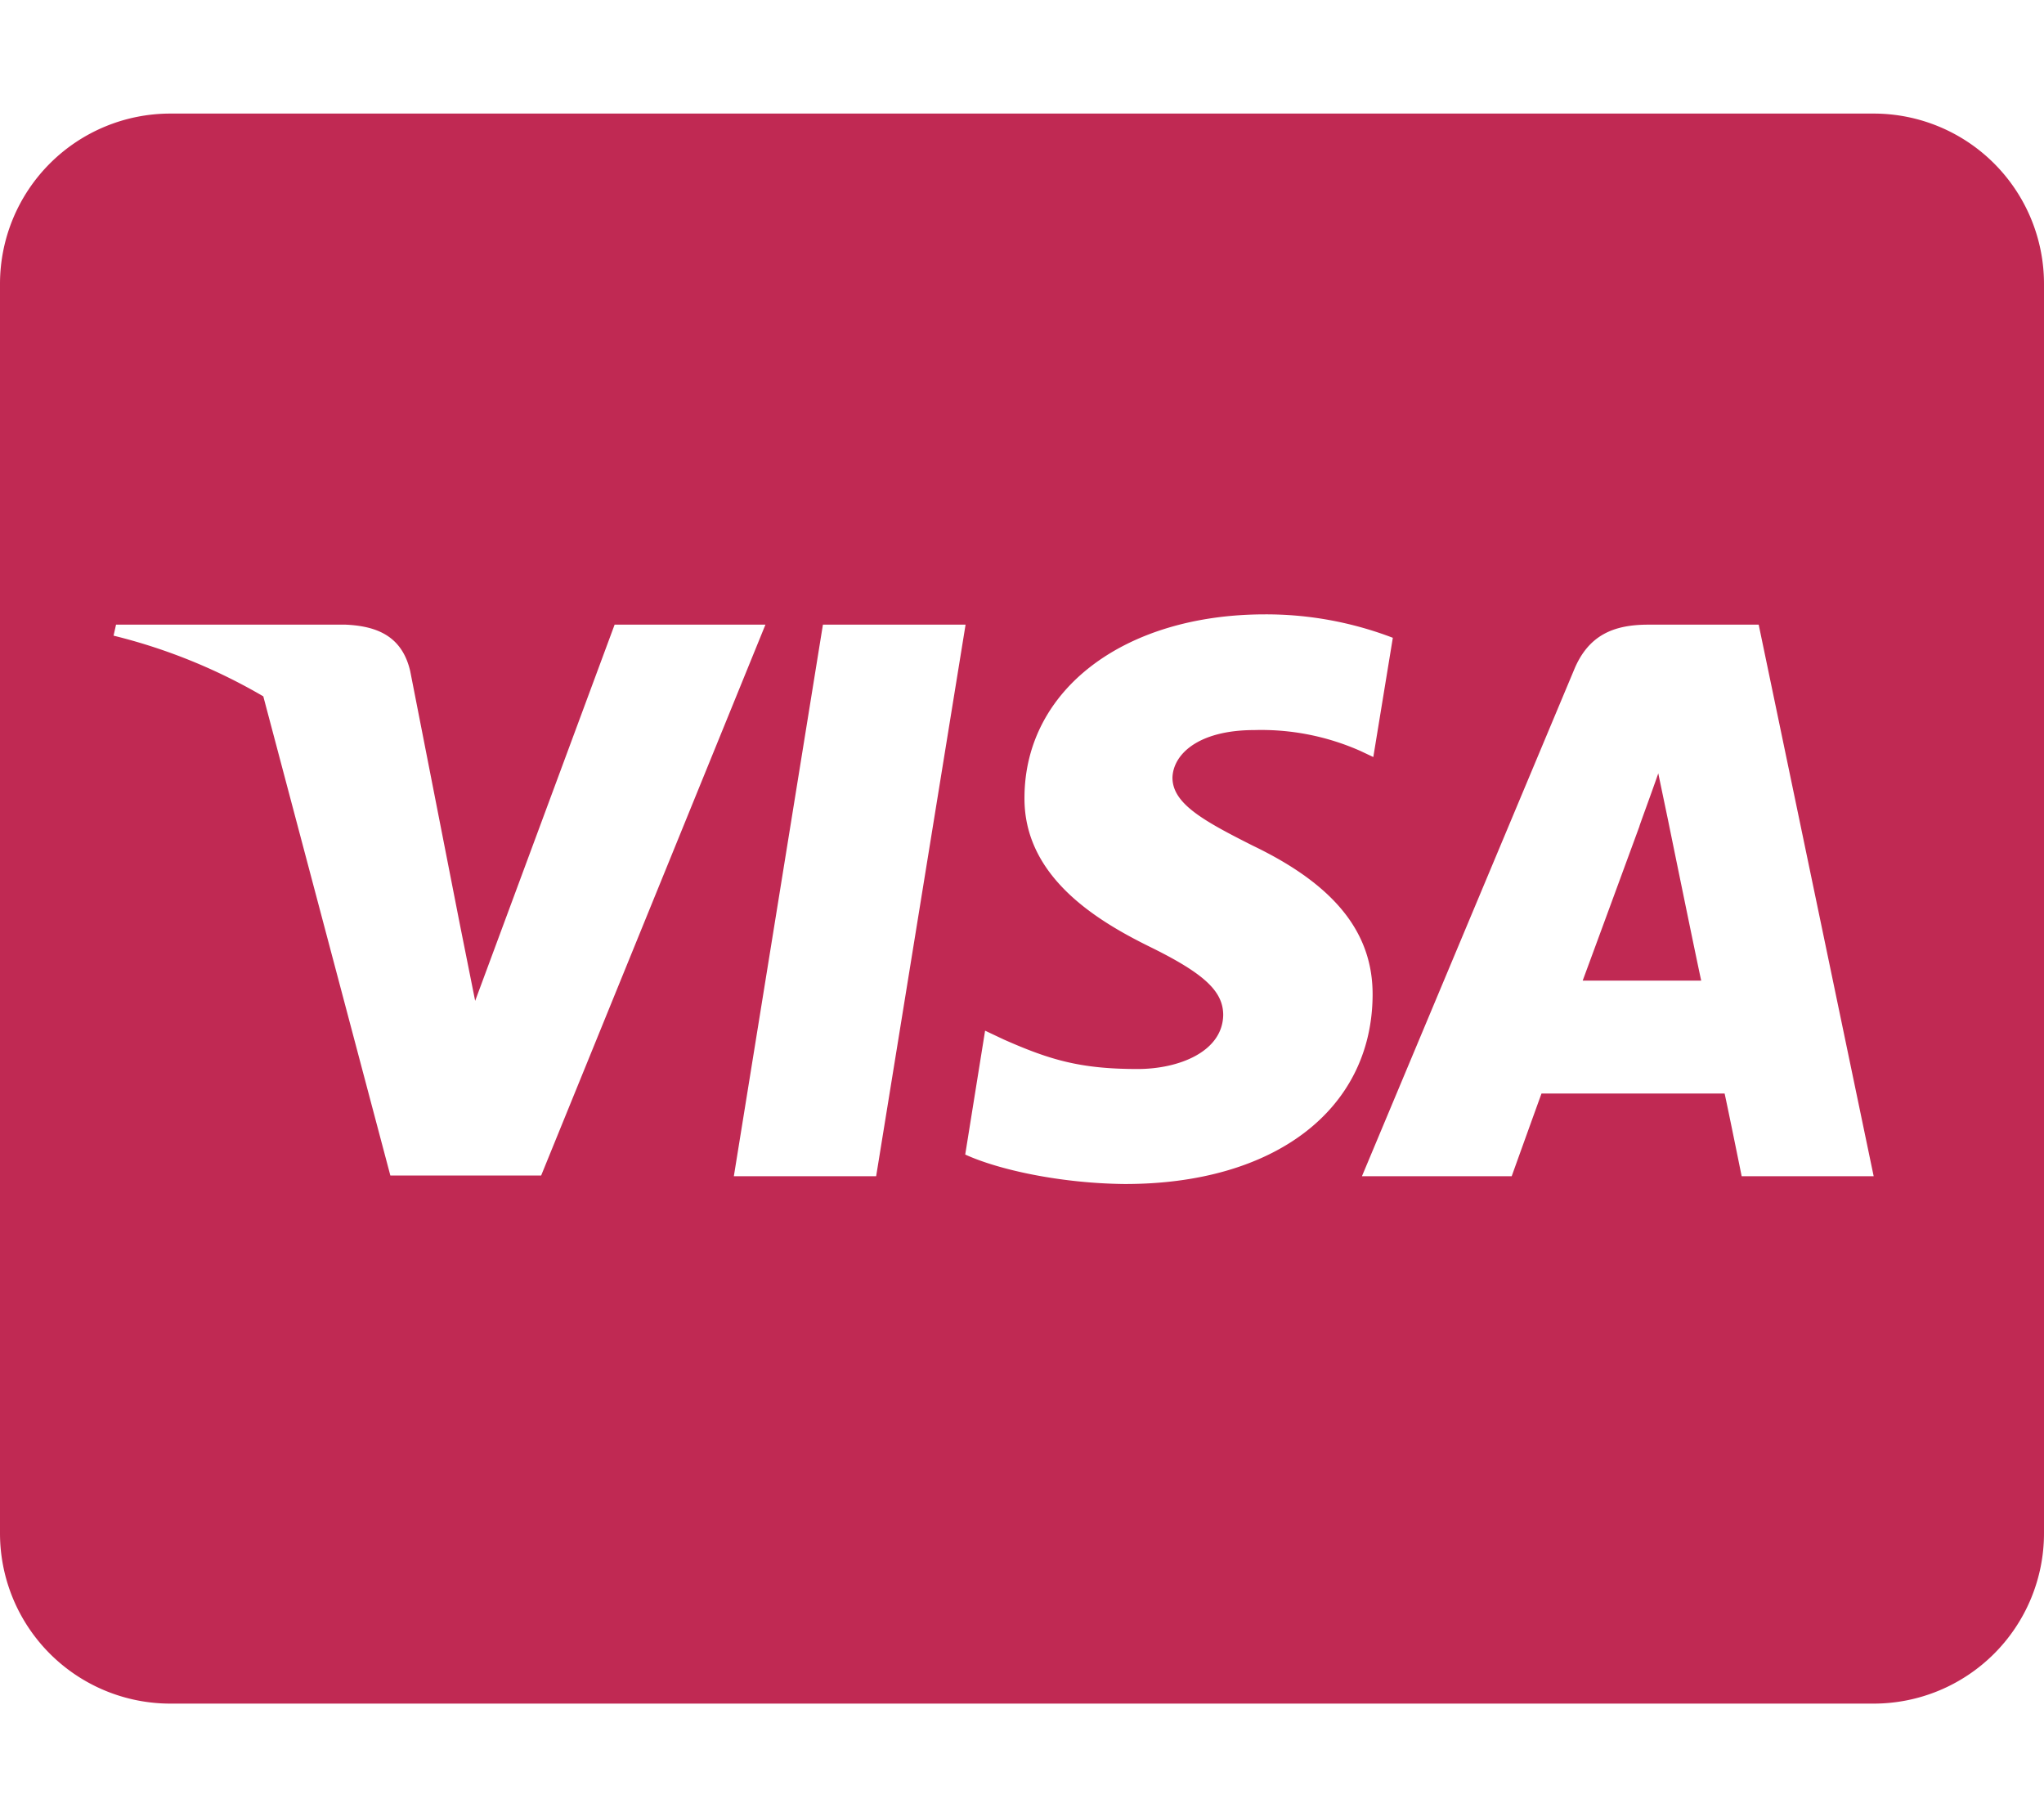 <svg id="Layer_1" data-name="Layer 1" xmlns="http://www.w3.org/2000/svg" viewBox="0 0 576 512"><defs><style>.cls-1{fill:#c02953;}</style></defs><title>visa</title><path class="cls-1" d="M470.1,231.3s7.6,37.2,9.3,45H446c3.3-8.9,16-43.5,16-43.5-.2.3,3.3-9.1,5.3-14.9l2.8,13.4ZM576,80V432a48,48,0,0,1-48,48H48A48,48,0,0,1,0,432V80A48,48,0,0,1,48,32H528A48,48,0,0,1,576,80ZM152.5,331.2,215.7,176H173.2L133.9,282l-4.3-21.5-14-71.4c-2.3-9.9-9.4-12.7-18.2-13.1H32.7l-.7,3.1a158.69,158.69,0,0,1,42.2,17.1l35.8,135Zm94.4.2L272.1,176H231.9L206.8,331.4Zm139.9-50.8c.2-17.7-10.6-31.2-33.7-42.3-14.1-7.1-22.7-11.9-22.7-19.2.2-6.6,7.3-13.4,23.1-13.4a68.91,68.91,0,0,1,29.9,5.9l3.6,1.7,5.5-33.6a99.86,99.86,0,0,0-36-6.6c-39.7,0-67.6,21.2-67.8,51.4-.3,22.3,20,34.7,35.2,42.2,15.5,7.6,20.8,12.6,20.8,19.3-.2,10.4-12.6,15.2-24.1,15.2-16,0-24.6-2.5-37.7-8.3l-5.3-2.5L272,325.3c9.4,4.3,26.8,8.1,44.8,8.3,42.2.1,69.7-20.8,70-53ZM528,331.4,495.6,176H464.5c-9.6,0-16.9,2.8-21,12.9L383.8,331.4H426s6.9-19.2,8.4-23.3H486c1.2,5.5,4.8,23.3,4.8,23.3Z"/></svg>